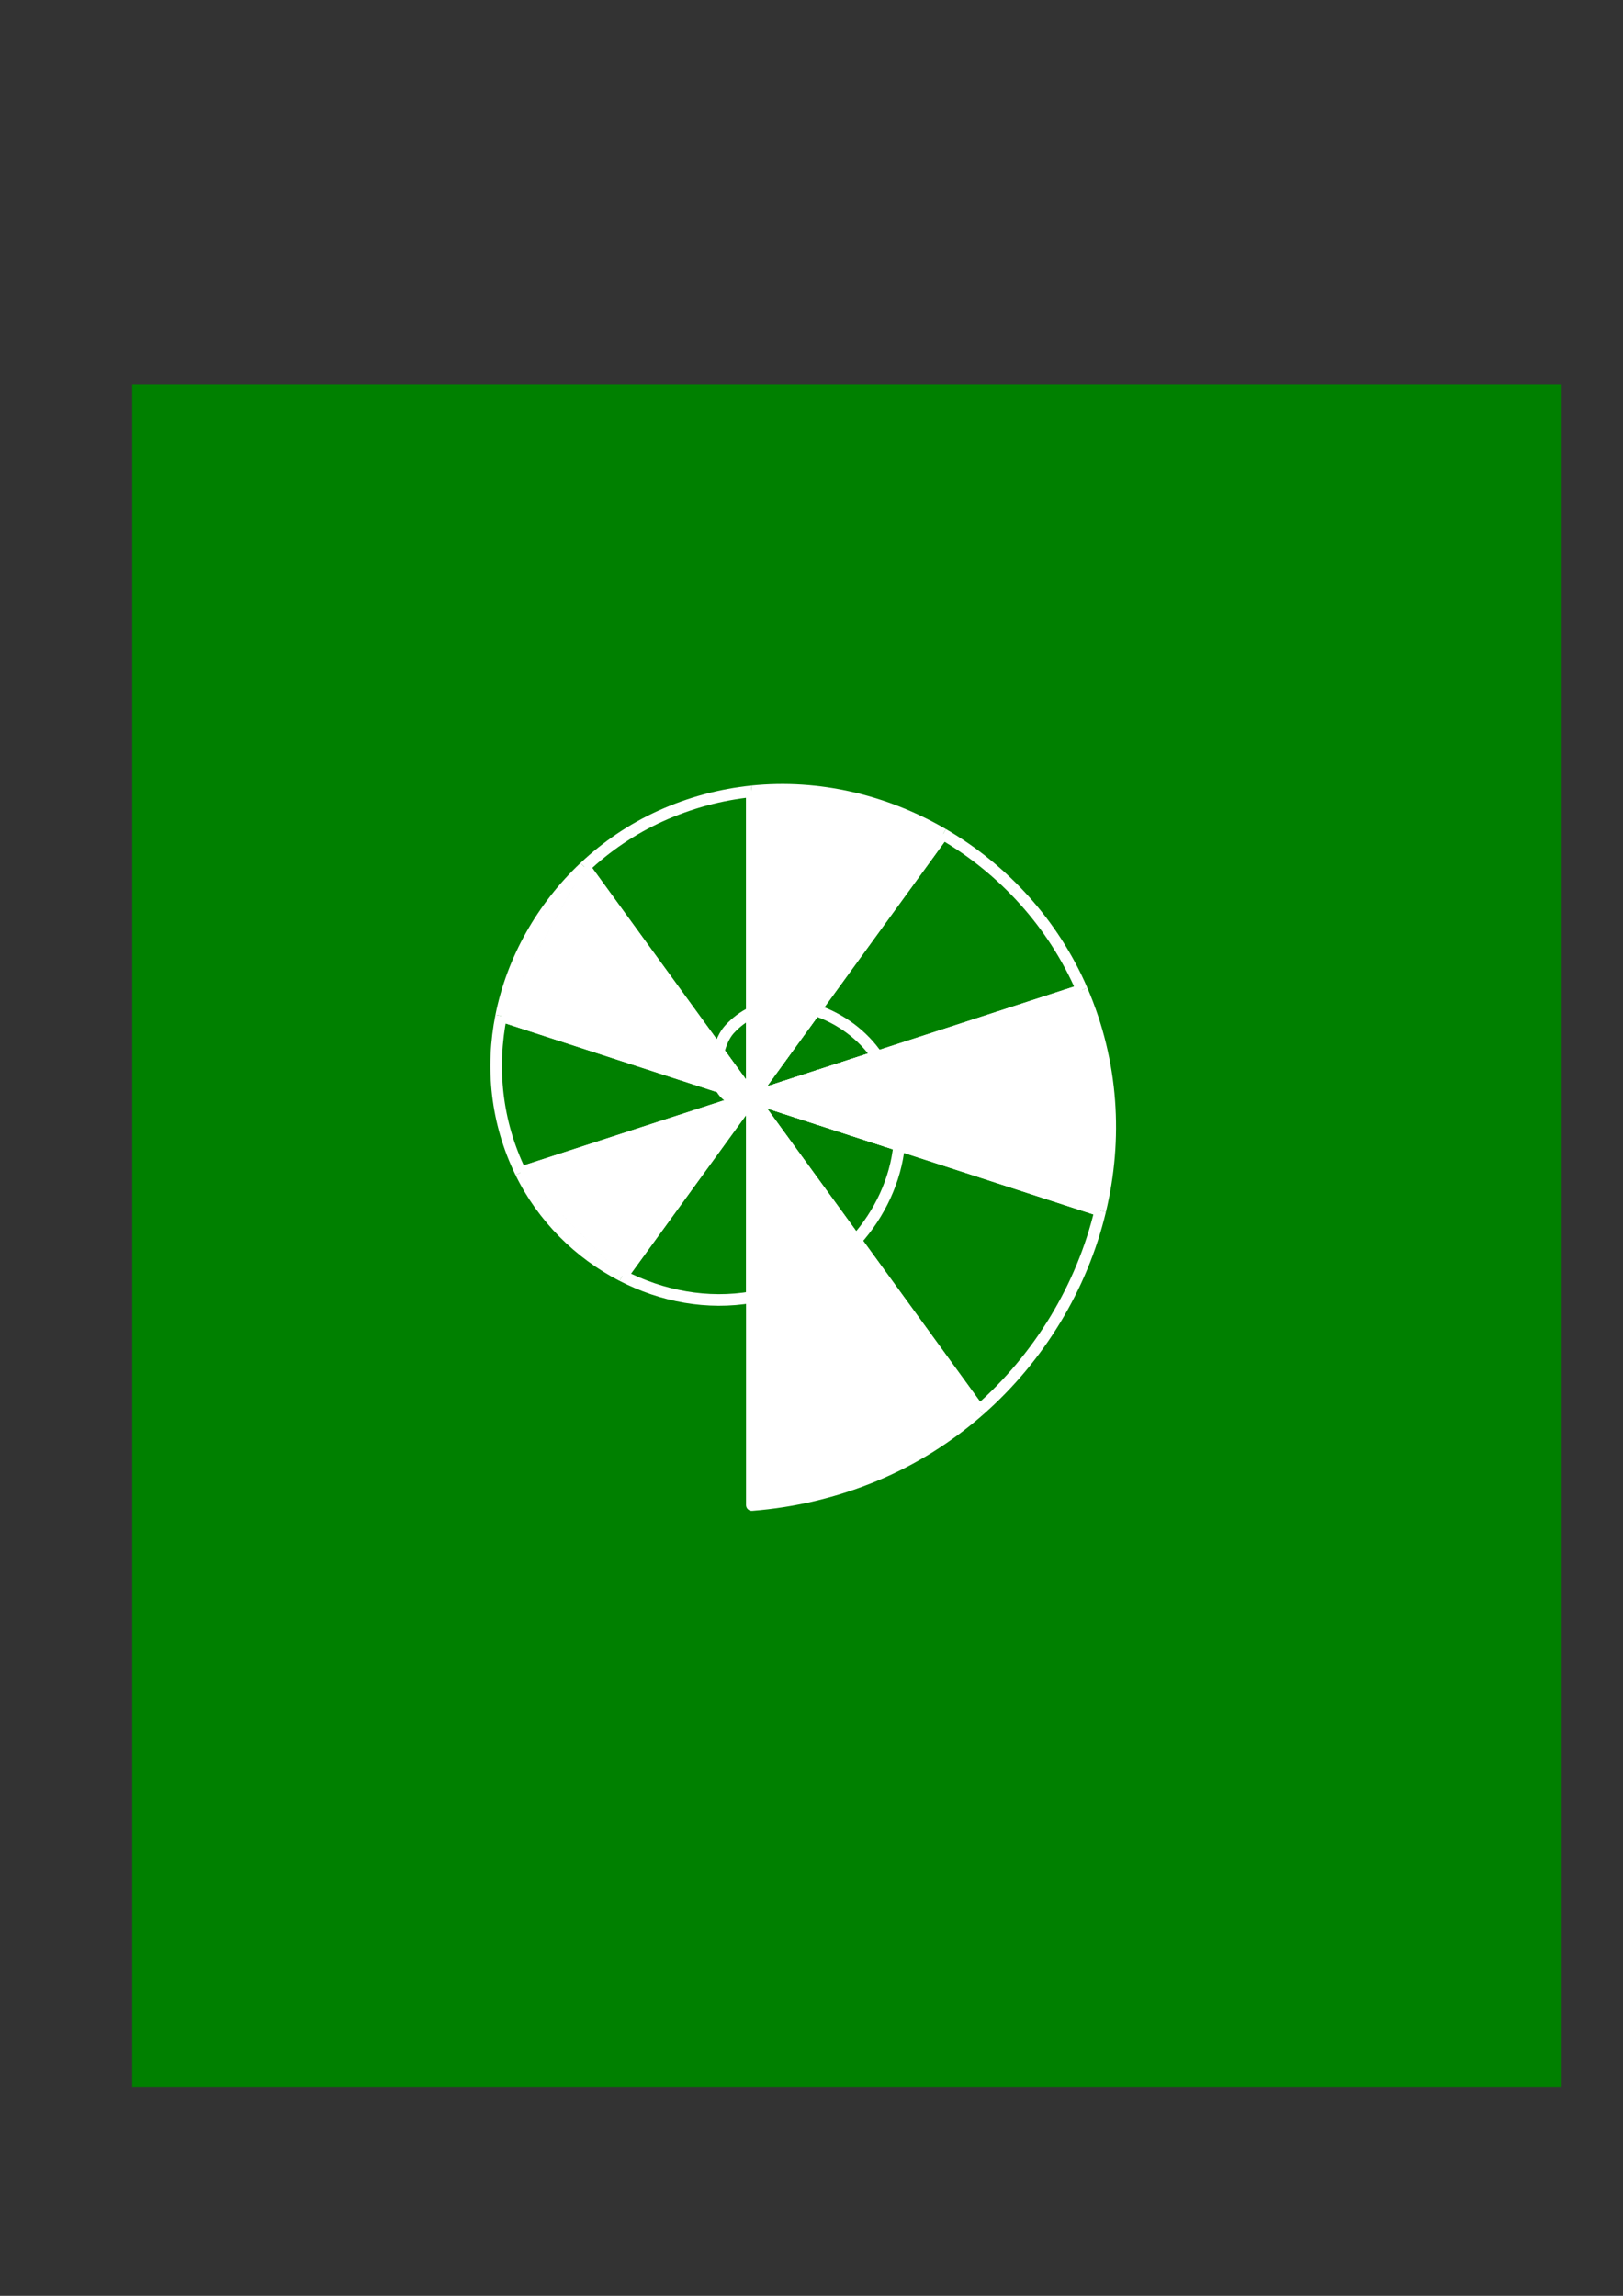 <?xml version="1.0" encoding="UTF-8" standalone="no"?>
<svg
   xmlns:dc="http://purl.org/dc/elements/1.1/"
   xmlns:cc="http://creativecommons.org/ns#"
   xmlns:rdf="http://www.w3.org/1999/02/22-rdf-syntax-ns#"
   xmlns:svg="http://www.w3.org/2000/svg"
   xmlns="http://www.w3.org/2000/svg"
   xmlns:sodipodi="http://sodipodi.sourceforge.net/DTD/sodipodi-0.dtd"
   xmlns:inkscape="http://www.inkscape.org/namespaces/inkscape"
   width="210mm"
   height="297mm"
   viewBox="0 0 210 297"
   version="1.1"
   id="svg915"
   inkscape:version="1.0 (4035a4f, 2020-05-01)"
   sodipodi:docname="logo.svg">
  <rect x="0" y="0" width="210" height="297" fill="#333333" stroke="none"/>
  <defs
     id="defs909" />
  <sodipodi:namedview
     id="base"
     pagecolor="#ffffff"
     bordercolor="#666666"
     borderopacity="1.0"
     inkscape:pageopacity="0.0"
     inkscape:pageshadow="2"
     inkscape:zoom="1.979899"
     inkscape:cx="365.27652"
     inkscape:cy="589.84681"
     inkscape:document-units="mm"
     inkscape:current-layer="layer1"
     inkscape:document-rotation="0"
     showgrid="false"
     inkscape:window-width="1669"
     inkscape:window-height="1174"
     inkscape:window-x="0"
     inkscape:window-y="23"
     inkscape:window-maximized="0" />
  <g
     inkscape:groupmode="layer"
     id="layer2"
     inkscape:label="PCB Background"
     sodipodi:insensitive="true"
     style="display:inline">
    <rect
       style="fill:#008000;stroke-width:0.5;stroke-linecap:round"
       id="rect1542"
       width="184.951"
       height="220.23"
       x="17.105"
       y="49.712"
       rx="7.1054384e-15"
       ry="7.1054384e-15" />
  </g>
  <g
     inkscape:label="Layer 1"
     inkscape:groupmode="layer"
     id="layer1">
    <g
       id="g1682"
       style="stroke-width:1.5;stroke-miterlimit:4;stroke-dasharray:none"
       inkscape:export-xdpi="96"
       inkscape:export-ydpi="96">
      <path
         id="path1688"
         style="display:inline;fill:none;fill-rule:evenodd;stroke:#ffffff;stroke-width:1.5;stroke-linejoin:round;stroke-miterlimit:4;stroke-dasharray:none"
         d="m 97.278,141.963 c 0,0 0,0 0,0" />
      <path
         id="path1727"
         style="display:inline;fill:#ffffff;fill-opacity:1;stroke:#ffffff;stroke-width:1.5;stroke-linecap:butt;stroke-linejoin:round;stroke-miterlimit:4;stroke-dasharray:none;stroke-opacity:1"
         d="m 126.702,182.447 c -3.962,3.477 -8.51,6.359 -13.525,8.444 -5.054,2.101 -10.441,3.385 -15.898,3.809 l -1e-5,-52.738 29.423,40.484"
         sodipodi:nodetypes="csccc" />
      <path
         id="path1745"
         style="display:inline;fill:none;stroke:#ffffff;stroke-width:1.5;stroke-linecap:butt;stroke-linejoin:round;stroke-miterlimit:4;stroke-dasharray:none;stroke-opacity:1"
         d="m 126.702,182.447 -29.423,-40.484 45.087,14.649 m 0,0 c -2.367,9.89 -7.886,19.01 -15.664,25.836" />
      <path
         id="path1729"
         style="display:inline;fill:#ffffff;fill-opacity:1;stroke:#ffffff;stroke-width:1.5;stroke-linecap:butt;stroke-linejoin:round;stroke-miterlimit:4;stroke-dasharray:none;stroke-opacity:1"
         d="m 142.366,156.611 -45.087,-14.649 42.722,-13.881 m 0,1e-5 c 0,0 0,0 0,0 4.035,9.353 4.579,19.279 2.365,28.53" />
      <path
         id="path1751"
         style="display:inline;fill:none;fill-opacity:1;stroke:#ffffff;stroke-width:1.5;stroke-linecap:butt;stroke-linejoin:round;stroke-miterlimit:4;stroke-dasharray:none;stroke-opacity:1"
         d="m 140,128.082 -42.722,13.881 24.739,-34.059 m 1e-5,0 c 7.798,4.543 14.262,11.552 17.983,20.178" />
      <path
         id="path1731"
         style="display:inline;fill:#ffffff;fill-opacity:1;stroke:#ffffff;stroke-width:1.5;stroke-linecap:butt;stroke-linejoin:round;stroke-miterlimit:4;stroke-dasharray:none;stroke-opacity:1"
         d="m 122.017,107.904 -24.739,34.059 -4e-5,-39.594 m 0,0 c 8.643,-0.891 17.298,1.2 24.739,5.535" />
      <path
         id="path1733"
         style="display:inline;fill:none;stroke:#ffffff;stroke-width:1.5;stroke-linecap:butt;stroke-linejoin:round;stroke-miterlimit:4;stroke-dasharray:none;stroke-opacity:1"
         d="m 75.63,112.178 21.649,29.785 -4e-5,-39.594 m -21.649,9.809 c 2.858,-2.69 6.166,-4.945 9.825,-6.604 3.859,-1.75 7.84,-2.794 11.823,-3.205" />
      <path
         id="path1735"
         style="display:inline;fill:#ffffff;fill-opacity:1;stroke:#ffffff;stroke-width:1.5;stroke-linecap:butt;stroke-linejoin:round;stroke-miterlimit:4;stroke-dasharray:none;stroke-opacity:1"
         d="m 64.842,131.424 32.436,10.539 -21.649,-29.785 M 64.842,131.424 c 1.451,-7.269 5.284,-14.065 10.788,-19.246" />
      <path
         id="path1737"
         style="display:inline;fill:none;stroke:#ffffff;stroke-width:1.5;stroke-linecap:butt;stroke-linejoin:round;stroke-miterlimit:4;stroke-dasharray:none;stroke-opacity:1"
         d="m 67.377,151.679 29.901,-9.716 -32.436,-10.539 m 2.535,20.255 c -3.198,-6.565 -3.862,-13.607 -2.535,-20.255" />
      <path
         id="path1739"
         style="display:inline;fill:#ffffff;fill-opacity:1;stroke:#ffffff;stroke-width:1.5;stroke-linecap:butt;stroke-linejoin:round;stroke-miterlimit:4;stroke-dasharray:none;stroke-opacity:1"
         d="m 80.514,165.042 16.764,-23.079 -29.901,9.716 m 13.137,13.364 c -5.575,-2.873 -10.31,-7.56 -13.137,-13.364 0,0 0,0 0,0" />
      <path
         style="display:inline;fill:none;fill-opacity:1;stroke:#ffffff;stroke-width:1.5;stroke-linecap:butt;stroke-linejoin:round;stroke-miterlimit:4;stroke-dasharray:none;stroke-opacity:1"
         d="m 110.735,160.476 c -1.689,1.881 -3.69,3.49 -5.914,4.701 -2.439,1.328 -4.977,2.19 -7.541,2.633"
         id="path1827" />
      <path
         id="path1797"
         style="display:inline;fill:none;fill-opacity:1;stroke:#ffffff;stroke-width:1.5;stroke-linecap:butt;stroke-linejoin:round;stroke-miterlimit:4;stroke-dasharray:none;stroke-opacity:1"
         d="m 110.735,160.476 -13.456,-18.513 19.059,6.187 m 0,1e-5 c -0.447,4.499 -2.499,8.87 -5.603,12.325" />
      <path
         id="path1801"
         style="display:inline;fill:#ffffff;fill-opacity:1;stroke:#ffffff;stroke-width:1.5;stroke-linecap:butt;stroke-linejoin:round;stroke-miterlimit:4;stroke-dasharray:none;stroke-opacity:1"
         d="m 116.337,148.15 -19.059,-6.187 16.247,-5.279 m 2.5e-4,3.9e-4 c 2.381,3.577 3.198,7.57 2.811,11.466" />
      <path
         id="path1805"
         style="display:inline;fill:none;fill-opacity:1;stroke:#ffffff;stroke-width:1.5;stroke-linecap:butt;stroke-linejoin:round;stroke-miterlimit:4;stroke-dasharray:none;stroke-opacity:1"
         d="m 113.526,136.684 -16.247,5.279 8.193,-11.288 m 0,0 c 3.249,1.048 6.243,3.287 8.054,6.009" />
      <path
         id="path1809"
         style="display:inline;fill:#ffffff;fill-opacity:1;stroke:#ffffff;stroke-width:1.5;stroke-linecap:butt;stroke-linejoin:round;stroke-miterlimit:4;stroke-dasharray:none;stroke-opacity:1"
         d="m 105.472,130.675 -8.193,11.288 -0.007,-10.972 m 0,0 c 2.545,-1.235 5.463,-1.199 8.201,-0.316" />
      <path
         id="path1813"
         style="display:inline;fill:none;fill-opacity:1;stroke:#ffffff;stroke-width:1.5;stroke-linecap:butt;stroke-linejoin:round;stroke-miterlimit:4;stroke-dasharray:none;stroke-opacity:1"
         d="m 97.271,130.991 0.007,10.972 -4.291,-5.889 m 0,0 c 0.275,-1.162 0.77,-2.233 1.422,-2.939 0.869,-0.94 1.834,-1.645 2.861,-2.143" />
      <path
         id="path1817"
         style="display:inline;fill:#ffffff;fill-opacity:1;stroke:#ffffff;stroke-width:1.5;stroke-linecap:butt;stroke-linejoin:round;stroke-miterlimit:4;stroke-dasharray:none;stroke-opacity:1"
         d="m 93.267,140.661 4.011,1.302 -4.291,-5.889 m 0.279,4.588 c -0.618,-1.23 -0.656,-2.995 -0.279,-4.588" />
      <path
         id="path1821"
         style="display:inline;fill:none;fill-opacity:1;stroke:#ffffff;stroke-width:1.5;stroke-linecap:butt;stroke-linejoin:round;stroke-miterlimit:4;stroke-dasharray:none;stroke-opacity:1"
         d="m 97.278,141.963 -4.011,-1.302 m 4.011,1.302 c -2.093,0.68 -3.367,-0.021 -4.011,-1.302" />
      <path
         id="path1833"
         style="fill:none;fill-opacity:1;stroke:#ffffff;stroke-width:1.5;stroke-linecap:butt;stroke-linejoin:round;stroke-miterlimit:4;stroke-dasharray:none;stroke-opacity:1"
         d="m 80.514,165.042 16.764,-23.079 1e-5,25.847 m 0.002,-3.2e-4 c -5.744,0.993 -11.614,-0.113 -16.766,-2.768" />
    </g>
  </g>
</svg>
